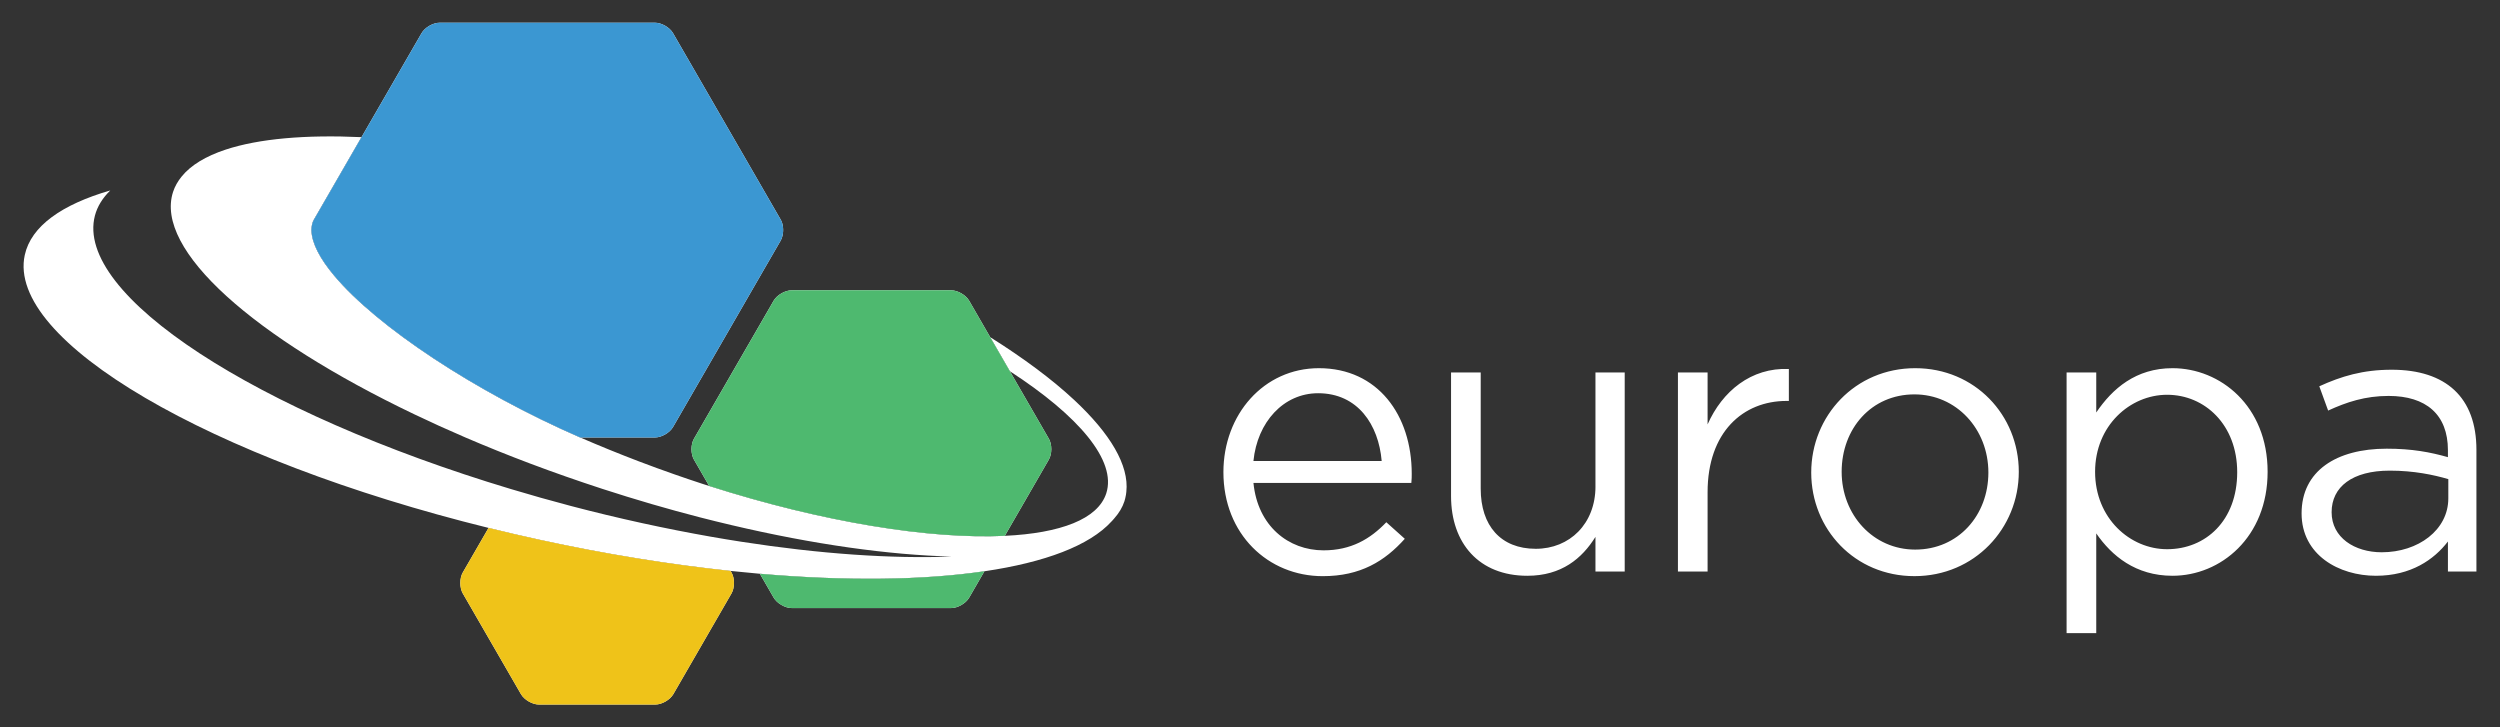 <?xml version="1.0" encoding="utf-8"?>
<!-- Generator: Adobe Illustrator 21.0.0, SVG Export Plug-In . SVG Version: 6.00 Build 0)  -->
<svg version="1.1" id="Layer_1" xmlns="http://www.w3.org/2000/svg" xmlns:xlink="http://www.w3.org/1999/xlink" x="0px" y="0px"
	 viewBox="0 0 110 32" style="enable-background:new 0 0 110 32;" xml:space="preserve">
<rect x="0" y="0" width="110" height="32" fill="#333333" stroke="none"/>
<style type="text/css">
	.st0{fill:none;}
	.st1{fill:#FFFFFF;}
	.st2{fill:#EFC319;}
	.st3{fill:#4EB96F;}
	.st4{fill:#3B97D2;}
</style>
<g>
	<path class="st0" d="M46.149,20.225l-1.935,3.352c2.449-0.116,4.093-0.734,4.462-1.868c0.467-1.437-1.207-3.408-4.241-5.375
		l1.715,2.97C46.295,19.557,46.295,19.971,46.149,20.225z"/>
	<path class="st1" d="M21.496,23.228l-1.133,1.962c-0.146,0.253-0.146,0.668,0,0.921l2.557,4.428C23.066,30.793,23.425,31,23.718,31
		h5.113c0.293,0,0.651-0.207,0.798-0.461l2.557-4.428c0.146-0.253,0.146-0.668,0-0.921l-0.04-0.069
		c-2.655-0.281-5.488-0.735-8.41-1.372C22.978,23.584,22.231,23.41,21.496,23.228z"/>
	<path class="st1" d="M33.435,25.246l0.605,1.048c0.146,0.253,0.505,0.461,0.798,0.461h7.009c0.292,0,0.651-0.207,0.798-0.461
		l0.669-1.158C40.634,25.531,37.247,25.576,33.435,25.246z M46.149,19.304l-1.715-2.97l-0.866-1.499l-0.924-1.601
		c-0.146-0.253-0.505-0.461-0.798-0.461h-7.009c-0.292,0-0.651,0.207-0.798,0.461l-3.504,6.07c-0.146,0.253-0.146,0.668,0,0.921
		l0.668,1.158c5.041,1.61,9.742,2.349,13.009,2.194l1.935-3.352C46.295,19.971,46.295,19.557,46.149,19.304z"/>
	<path class="st1" d="M34.351,9.664l-4.736-8.203C29.469,1.207,29.11,1,28.818,1h-9.472c-0.293,0-0.651,0.207-0.798,0.461
		l-2.641,4.574l-2.095,3.629c-0.07,0.121-0.104,0.279-0.107,0.439c0,0.016,0,0.032,0,0.048c0.02,0.557,0.374,1.23,0.993,1.97
		c1.886,2.253,6.201,5.114,10.83,7.128h0.003h3.286c0.292,0,0.651-0.207,0.798-0.461l4.194-7.265l0.542-0.938
		c0.038-0.066,0.065-0.144,0.083-0.226C34.486,10.126,34.459,9.851,34.351,9.664z"/>
	<path class="st1" d="M47.266,17.6c-0.968-0.903-2.22-1.836-3.698-2.765l0.866,1.499c3.034,1.967,4.708,3.938,4.241,5.375
		c-0.369,1.134-2.013,1.751-4.462,1.868c-3.266,0.155-7.968-0.585-13.009-2.194c-0.097-0.031-0.193-0.06-0.29-0.092
		c-0.409-0.133-0.815-0.272-1.22-0.413c-0.532-0.186-1.059-0.378-1.581-0.577c-0.881-0.336-1.745-0.688-2.584-1.052h-0.003
		c-4.629-2.014-8.944-4.875-10.83-7.128c-0.62-0.74-0.973-1.413-0.993-1.97c0-0.016-0.001-0.032,0-0.048
		c0.003-0.159,0.037-0.318,0.107-0.439l2.095-3.629c-2.465-0.114-4.521,0.067-5.98,0.549C9.054,6.872,8.395,7.268,7.989,7.772
		C7.822,7.978,7.694,8.201,7.615,8.443c-0.832,2.558,3.58,6.423,10.608,9.783c0.725,0.347,1.477,0.689,2.255,1.023
		c0.92,0.395,1.874,0.78,2.859,1.151c1.027,0.387,2.086,0.758,3.172,1.112c1.449,0.471,2.878,0.887,4.272,1.247
		c0.478,0.124,0.95,0.238,1.419,0.349c3.603,0.848,6.923,1.312,9.673,1.38c-2.637,0.102-5.797-0.114-9.252-0.651
		c-0.444-0.069-0.893-0.143-1.347-0.223c-1.979-0.348-4.041-0.796-6.15-1.35c-0.898-0.236-1.778-0.486-2.641-0.745
		C11.282,18.154,3.26,12.974,4.177,9.485c0.108-0.41,0.341-0.777,0.676-1.106c-2.137,0.62-3.487,1.574-3.763,2.842
		c-0.823,3.777,8.154,8.982,20.406,12.007c0.735,0.182,1.482,0.356,2.24,0.521c2.922,0.637,5.755,1.091,8.41,1.372
		c0.435,0.046,0.865,0.088,1.29,0.125c3.811,0.33,7.199,0.285,9.878-0.11c2.663-0.392,4.625-1.129,5.594-2.193
		c0.019-0.021,0.041-0.042,0.059-0.063c0.025-0.027,0.047-0.055,0.071-0.082c0.198-0.226,0.35-0.473,0.438-0.745
		c0.028-0.087,0.046-0.177,0.063-0.267c0.001-0.004,0.002-0.008,0.003-0.012c0.005-0.021,0.004-0.043,0.008-0.065
		c0.004-0.023,0.006-0.047,0.009-0.07C49.685,20.471,48.849,19.076,47.266,17.6z"/>
	<path class="st2" d="M21.496,23.228l-1.133,1.962c-0.146,0.253-0.146,0.668,0,0.921l2.557,4.428C23.066,30.793,23.425,31,23.718,31
		h5.113c0.293,0,0.651-0.207,0.798-0.461l2.557-4.428c0.146-0.253,0.146-0.668,0-0.921l-0.04-0.069
		c-2.655-0.281-5.488-0.735-8.41-1.372C22.978,23.584,22.231,23.41,21.496,23.228z"/>
	<g>
		<path class="st3" d="M33.435,25.246l0.605,1.048c0.146,0.253,0.505,0.461,0.798,0.461h7.009c0.292,0,0.651-0.207,0.798-0.461
			l0.669-1.158C40.634,25.531,37.247,25.576,33.435,25.246z"/>
		<path class="st3" d="M46.149,19.304l-1.715-2.97l-0.866-1.499l-0.924-1.601c-0.146-0.253-0.505-0.461-0.798-0.461h-7.009
			c-0.293,0-0.651,0.207-0.798,0.461l-3.504,6.07c-0.146,0.253-0.146,0.668,0,0.921l0.668,1.158
			c5.041,1.61,9.742,2.349,13.009,2.194l1.935-3.352C46.295,19.971,46.295,19.557,46.149,19.304z"/>
	</g>
	<path class="st4" d="M34.351,9.664l-4.736-8.203C29.469,1.207,29.11,1,28.818,1h-9.472c-0.293,0-0.651,0.207-0.798,0.461
		l-2.641,4.574l-2.095,3.629c-0.07,0.121-0.104,0.279-0.107,0.439c0,0.016,0,0.032,0,0.048c0.02,0.557,0.374,1.23,0.993,1.97
		c1.886,2.253,6.201,5.114,10.83,7.128h0.003h3.286c0.292,0,0.651-0.207,0.798-0.461l4.194-7.265l0.542-0.938
		c0.038-0.066,0.065-0.144,0.083-0.226C34.486,10.126,34.459,9.851,34.351,9.664z"/>
	<path class="st1" d="M58.032,16.2c-2.423,0-4.202,2.034-4.202,4.576c0,2.728,1.965,4.575,4.372,4.575
		c1.66,0,2.728-0.661,3.609-1.644l-0.813-0.729c-0.712,0.746-1.559,1.237-2.762,1.237c-1.542,0-2.898-1.068-3.084-2.966h6.947
		c0.017-0.152,0.017-0.288,0.017-0.407C62.116,18.268,60.625,16.2,58.032,16.2z M55.151,20.284c0.17-1.711,1.322-2.982,2.847-2.982
		c1.745,0,2.661,1.389,2.796,2.982H55.151z M70.201,21.402c0,1.644-1.136,2.745-2.627,2.745c-1.542,0-2.423-1.017-2.423-2.643
		v-5.117h-1.305v5.439c0,2.084,1.237,3.508,3.355,3.508c1.508,0,2.407-0.762,2.999-1.711v1.525h1.287v-8.761h-1.287V21.402z
		 M75.134,18.674v-2.287h-1.305v8.761h1.305v-3.491c0-2.644,1.559-4.016,3.474-4.016h0.102v-1.406
		C77.049,16.166,75.778,17.217,75.134,18.674z M84.269,16.2c-2.643,0-4.575,2.101-4.575,4.592s1.914,4.558,4.541,4.558
		c2.643,0,4.592-2.101,4.592-4.592S86.895,16.2,84.269,16.2z M84.269,24.182c-1.847,0-3.236-1.525-3.236-3.423
		c0-1.898,1.305-3.406,3.202-3.406c1.847,0,3.254,1.525,3.254,3.44C87.488,22.673,86.166,24.182,84.269,24.182z M95.59,16.2
		c-1.61,0-2.643,0.898-3.355,1.949v-1.762h-1.305v11.472h1.305V23.47c0.678,0.983,1.729,1.864,3.355,1.864
		c2.119,0,4.185-1.694,4.185-4.575C99.776,17.861,97.692,16.2,95.59,16.2z M95.353,24.165c-1.627,0-3.169-1.356-3.169-3.406
		c0-2.034,1.541-3.389,3.169-3.389c1.66,0,3.084,1.322,3.084,3.406C98.437,22.911,97.048,24.165,95.353,24.165z M105.235,16.268
		c-1.271,0-2.22,0.288-3.186,0.729l0.389,1.068c0.814-0.373,1.627-0.644,2.661-0.644c1.644,0,2.61,0.814,2.61,2.389v0.305
		c-0.78-0.22-1.576-0.373-2.694-0.373c-2.22,0-3.745,0.983-3.745,2.847c0,1.83,1.644,2.745,3.27,2.745
		c1.542,0,2.559-0.712,3.169-1.508v1.322h1.254v-5.355C108.963,17.488,107.624,16.268,105.235,16.268z M107.726,21.928
		c0,1.39-1.322,2.372-2.932,2.372c-1.186,0-2.203-0.644-2.203-1.762c0-1.119,0.915-1.83,2.559-1.83c1.067,0,1.932,0.186,2.576,0.373
		V21.928z"/>
</g>
</svg>
